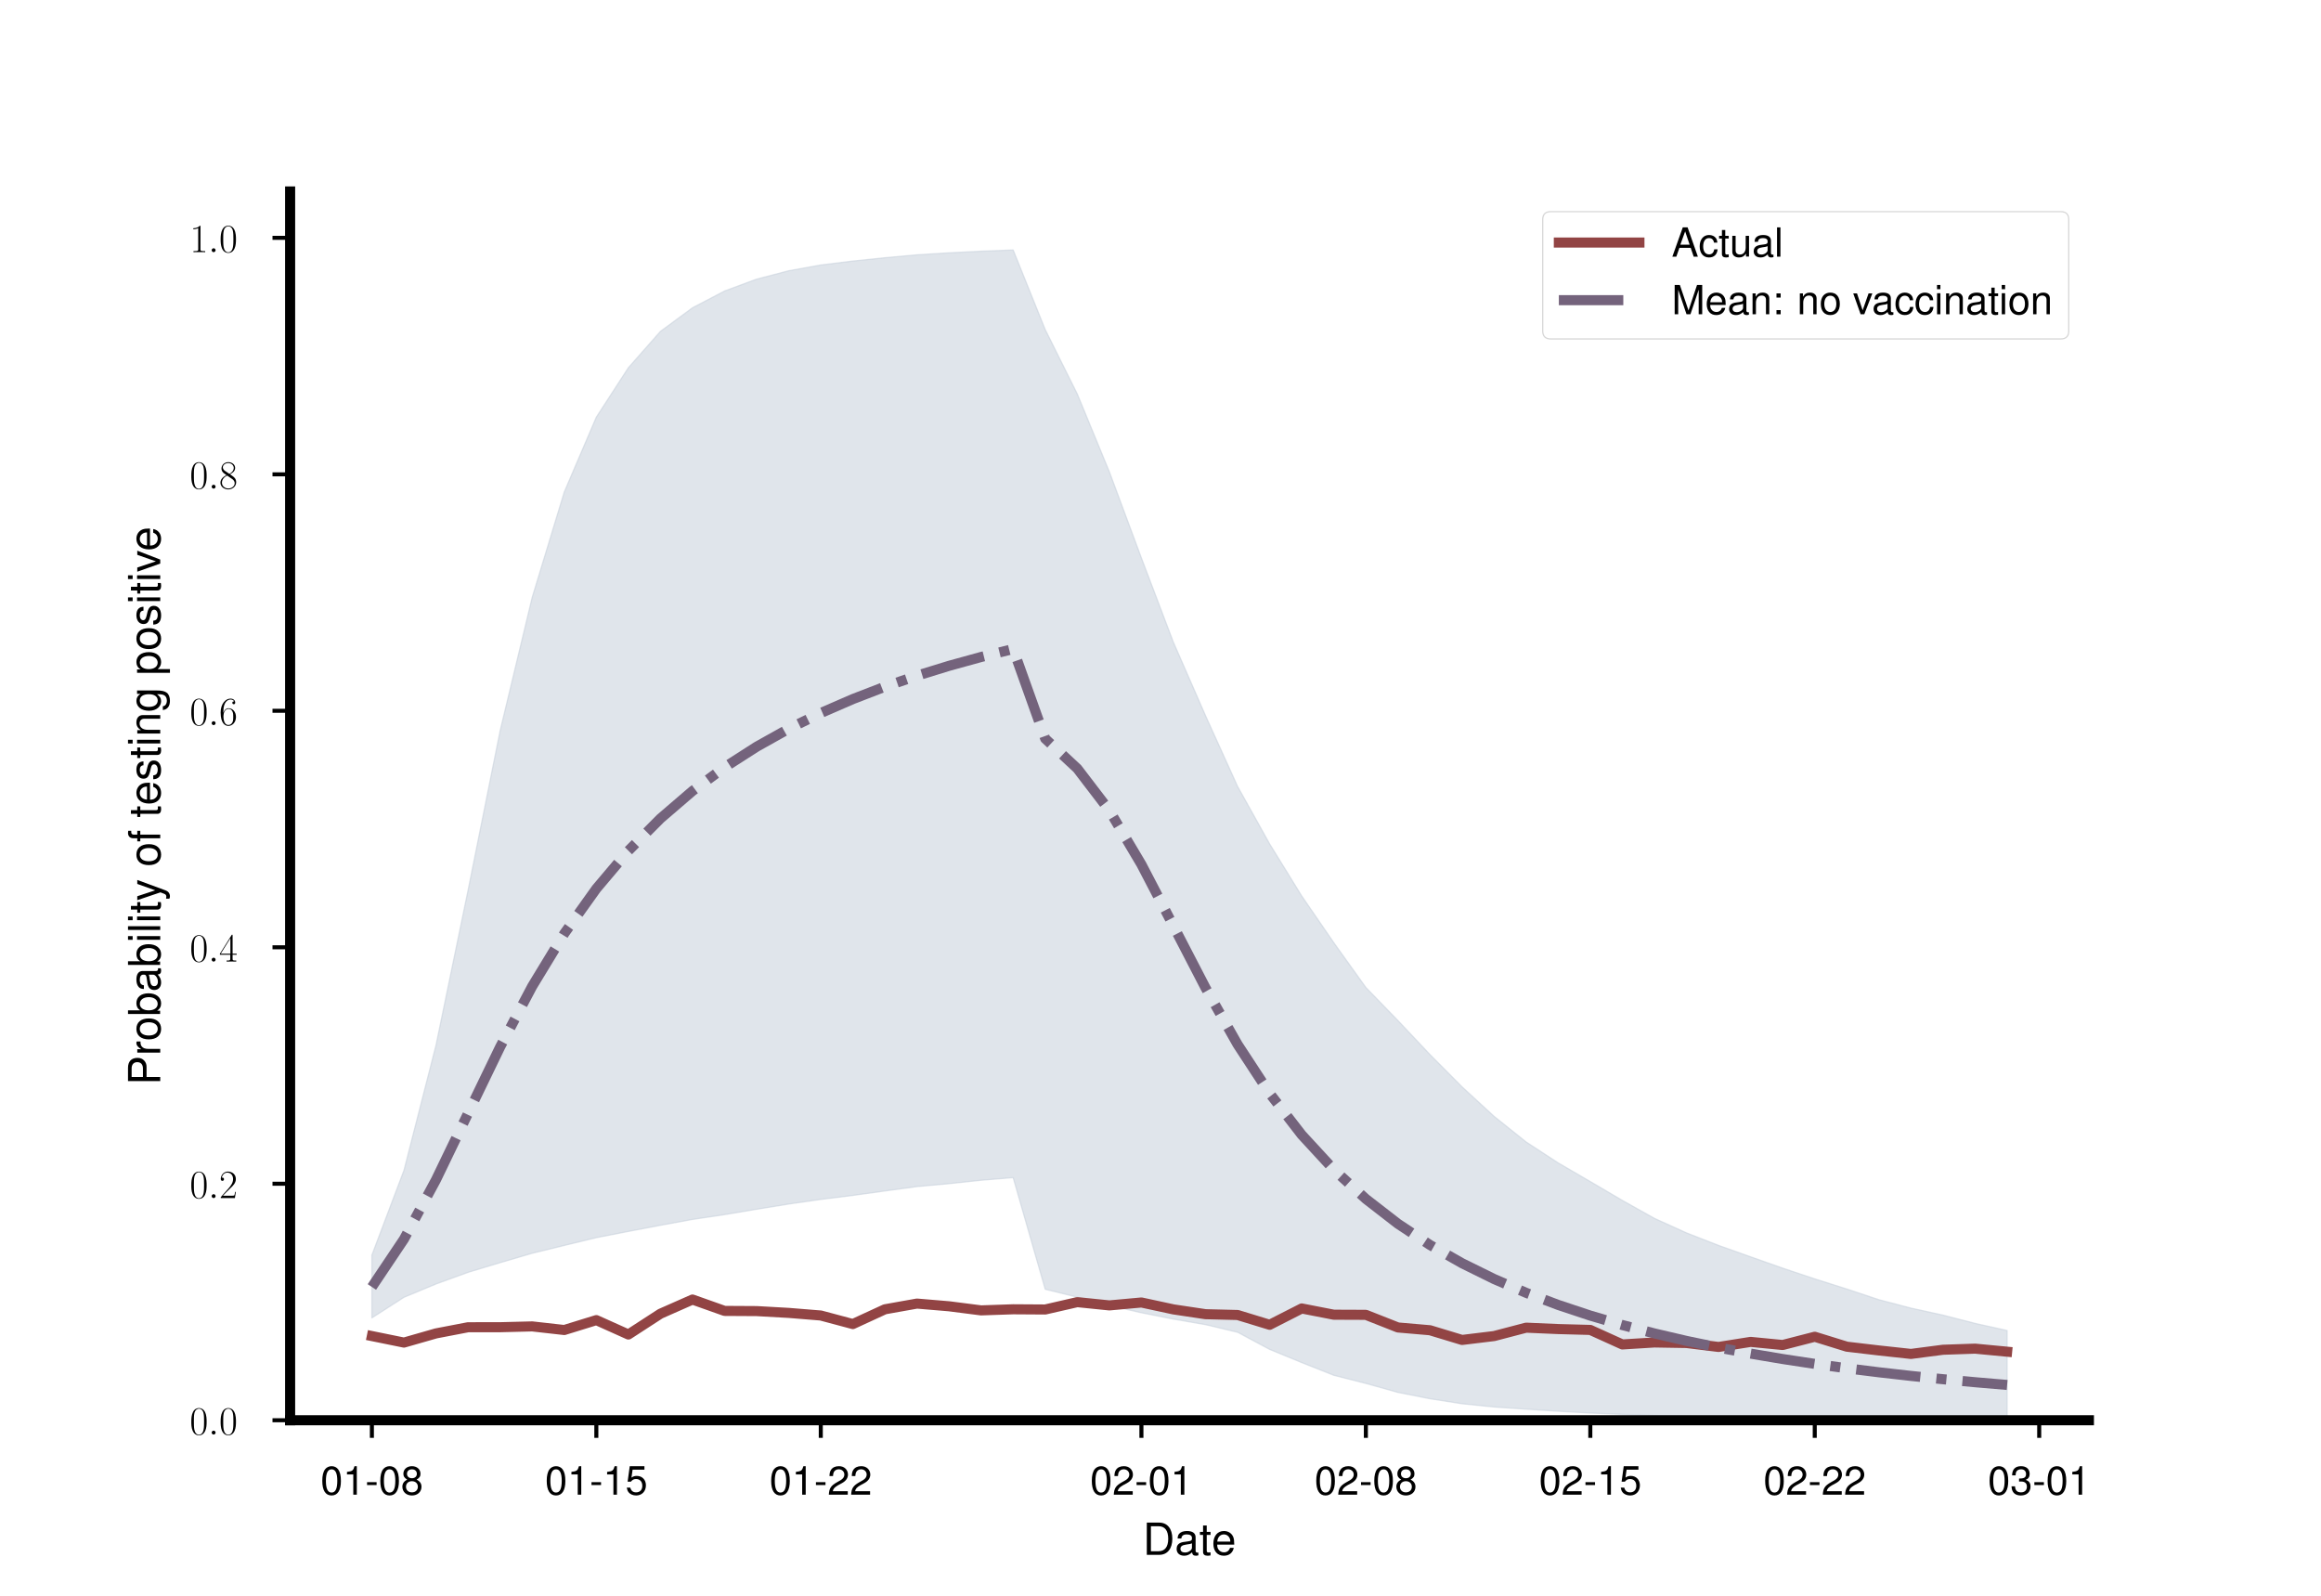 <?xml version="1.0" encoding="utf-8" standalone="no"?>
<!DOCTYPE svg PUBLIC "-//W3C//DTD SVG 1.1//EN"
  "http://www.w3.org/Graphics/SVG/1.1/DTD/svg11.dtd">
<!-- Created with matplotlib (https://matplotlib.org/) -->
<svg height="316.8pt" version="1.1" viewBox="0 0 460.8 316.8" width="460.8pt" xmlns="http://www.w3.org/2000/svg" xmlns:xlink="http://www.w3.org/1999/xlink">
 <defs>
  <style type="text/css">*{stroke-linecap:butt;stroke-linejoin:round;}</style>
 </defs>
 <g id="figure_1">
  <g id="patch_1">
   <path d="M 0 316.8 
L 460.8 316.8 
L 460.8 0 
L 0 0 
z
" style="fill:#ffffff;"/>
  </g>
  <g id="axes_1">
   <g id="patch_2">
    <path d="M 57.6 281.952 
L 414.72 281.952 
L 414.72 38.016 
L 57.6 38.016 
z
" style="fill:#ffffff;"/>
   </g>
   <g id="PolyCollection_1">
    <defs>
     <path d="M 73.833 -67.631 
L 73.833 -55.162 
L 80.199 -59.252 
L 86.564 -61.895 
L 92.93 -64.209 
L 99.296 -66.127 
L 105.662 -67.992 
L 112.027 -69.548 
L 118.393 -71.094 
L 124.759 -72.332 
L 131.125 -73.548 
L 137.49 -74.715 
L 143.856 -75.664 
L 150.222 -76.733 
L 156.588 -77.768 
L 162.954 -78.681 
L 169.319 -79.479 
L 175.685 -80.363 
L 182.051 -81.232 
L 188.417 -81.812 
L 194.782 -82.488 
L 201.148 -83.016 
L 207.514 -60.844 
L 213.88 -59.28 
L 220.246 -57.61 
L 226.611 -56.185 
L 232.977 -54.919 
L 239.343 -53.826 
L 245.709 -52.309 
L 252.074 -48.91 
L 258.44 -46.294 
L 264.806 -43.768 
L 271.172 -42.154 
L 277.538 -40.374 
L 283.903 -39.113 
L 290.269 -38.123 
L 296.635 -37.476 
L 303.001 -37.04 
L 309.366 -36.629 
L 315.732 -36.278 
L 322.098 -36.008 
L 328.464 -35.798 
L 334.83 -35.64 
L 341.195 -35.507 
L 347.561 -35.402 
L 353.927 -35.311 
L 360.293 -35.24 
L 366.658 -35.176 
L 373.024 -35.126 
L 379.39 -35.083 
L 385.756 -35.049 
L 392.121 -35.017 
L 398.487 -34.993 
L 398.487 -52.656 
L 398.487 -52.656 
L 392.121 -54.074 
L 385.756 -55.715 
L 379.39 -57.107 
L 373.024 -58.775 
L 366.658 -60.895 
L 360.293 -62.913 
L 353.927 -65.043 
L 347.561 -67.289 
L 341.195 -69.553 
L 334.83 -72.039 
L 328.464 -74.924 
L 322.098 -78.487 
L 315.732 -82.229 
L 309.366 -85.93 
L 303.001 -90.08 
L 296.635 -95.173 
L 290.269 -101.03 
L 283.903 -107.442 
L 277.538 -114.195 
L 271.172 -120.758 
L 264.806 -129.651 
L 258.44 -138.924 
L 252.074 -149.252 
L 245.709 -160.669 
L 239.343 -174.711 
L 232.977 -189.256 
L 226.611 -206.021 
L 220.246 -223.138 
L 213.88 -238.58 
L 207.514 -251.369 
L 201.148 -267.175 
L 194.782 -266.93 
L 188.417 -266.608 
L 182.051 -266.209 
L 175.685 -265.633 
L 169.319 -264.978 
L 162.954 -264.194 
L 156.588 -263.049 
L 150.222 -261.392 
L 143.856 -259.033 
L 137.49 -255.704 
L 131.125 -251.018 
L 124.759 -243.803 
L 118.393 -233.988 
L 112.027 -219.12 
L 105.662 -198.208 
L 99.296 -171.734 
L 92.93 -140.061 
L 86.564 -109.305 
L 80.199 -84.45 
L 73.833 -67.631 
z
" id="m7b10699074" style="stroke:#c2cdd8;stroke-opacity:0.5;stroke-width:0.24;"/>
    </defs>
    <g clip-path="url(#p005b85989f)">
     <use style="fill:#c2cdd8;fill-opacity:0.5;stroke:#c2cdd8;stroke-opacity:0.5;stroke-width:0.24;" x="0" xlink:href="#m7b10699074" y="316.8"/>
    </g>
   </g>
   <g id="matplotlib.axis_1">
    <g id="xtick_1">
     <g id="line2d_1">
      <defs>
       <path d="M 0 0 
L 0 3.5 
" id="mb6cdedc376" style="stroke:#000000;stroke-width:0.8;"/>
      </defs>
      <g>
       <use style="stroke:#000000;stroke-width:0.8;" x="73.833" xlink:href="#mb6cdedc376" y="281.952"/>
      </g>
     </g>
     <g id="text_1">
      <!-- 01-08 -->
      <g transform="translate(63.643 296.731)scale(0.08 -0.08)">
       <defs>
        <path d="M 27.5 71 
C 20.906 71 14.906 68.094 11.203 63.188 
C 6.594 57.016 4.297 47.547 4.297 34.484 
C 4.297 10.672 12.297 -2 27.5 -2 
C 42.5 -2 50.703 10.672 50.703 33.891 
C 50.703 47.641 48.5 56.812 43.797 63.188 
C 40.094 68.188 34.203 71 27.5 71 
z
M 27.5 63.188 
C 37 63.188 41.703 53.625 41.703 34.688 
C 41.703 14.656 37.094 5.297 27.297 5.297 
C 18 5.297 13.297 15.062 13.297 34.391 
C 13.297 53.719 18 63.188 27.5 63.188 
z
" id="Nimbus_Sans_L_Regular-48"/>
        <path d="M 25.906 50.5 
L 25.906 0 
L 34.703 0 
L 34.703 70.891 
L 28.906 70.891 
C 25.797 60 23.797 58.5 10.203 56.797 
L 10.203 50.5 
z
" id="Nimbus_Sans_L_Regular-49"/>
        <path d="M 28.406 31.188 
L 4.594 31.188 
L 4.594 24 
L 28.406 24 
z
" id="Nimbus_Sans_L_Regular-45"/>
        <path d="M 39.094 37.484 
C 46.406 41.891 48.797 45.469 48.797 52.141 
C 48.797 63.188 40.094 71 27.5 71 
C 15 71 6.203 63.188 6.203 52.141 
C 6.203 45.578 8.594 41.984 15.797 37.484 
C 7.703 33.594 3.703 27.719 3.703 19.938 
C 3.703 6.984 13.5 -2 27.5 -2 
C 41.5 -2 51.297 6.984 51.297 19.844 
C 51.297 27.719 47.297 33.594 39.094 37.484 
z
M 27.5 63.188 
C 35 63.188 39.797 58.812 39.797 51.938 
C 39.797 45.375 34.906 41 27.5 41 
C 20.094 41 15.203 45.375 15.203 52.047 
C 15.203 58.812 20.094 63.188 27.5 63.188 
z
M 27.5 33.594 
C 36.297 33.594 42.297 28.016 42.297 19.75 
C 42.297 11.375 36.297 5.797 27.297 5.797 
C 18.703 5.797 12.703 11.469 12.703 19.75 
C 12.703 28.016 18.703 33.594 27.5 33.594 
z
" id="Nimbus_Sans_L_Regular-56"/>
       </defs>
       <use transform="scale(0.996)" xlink:href="#Nimbus_Sans_L_Regular-48"/>
       <use transform="translate(55.392 0)scale(0.996)" xlink:href="#Nimbus_Sans_L_Regular-49"/>
       <use transform="translate(110.783 0)scale(0.996)" xlink:href="#Nimbus_Sans_L_Regular-45"/>
       <use transform="translate(143.959 0)scale(0.996)" xlink:href="#Nimbus_Sans_L_Regular-48"/>
       <use transform="translate(199.35 0)scale(0.996)" xlink:href="#Nimbus_Sans_L_Regular-56"/>
      </g>
     </g>
    </g>
    <g id="xtick_2">
     <g id="line2d_2">
      <g>
       <use style="stroke:#000000;stroke-width:0.8;" x="118.393" xlink:href="#mb6cdedc376" y="281.952"/>
      </g>
     </g>
     <g id="text_2">
      <!-- 01-15 -->
      <g transform="translate(108.203 296.731)scale(0.08 -0.08)">
       <defs>
        <path d="M 47.594 71 
L 11 71 
L 5.703 32.438 
L 13.797 32.438 
C 17.906 37.297 21.297 39 26.797 39 
C 36.297 39 42.297 32.531 42.297 22.094 
C 42.297 11.953 36.406 5.797 26.797 5.797 
C 19.094 5.797 14.406 9.672 12.297 17.625 
L 3.5 17.625 
C 4.703 11.859 5.703 9.078 7.797 6.484 
C 11.797 1.094 19 -2 27 -2 
C 41.297 -2 51.297 8.375 51.297 23.281 
C 51.297 37.203 42 46.797 28.406 46.797 
C 23.406 46.797 19.406 45.5 15.297 42.5 
L 18.094 62.297 
L 47.594 62.297 
z
" id="Nimbus_Sans_L_Regular-53"/>
       </defs>
       <use transform="scale(0.996)" xlink:href="#Nimbus_Sans_L_Regular-48"/>
       <use transform="translate(55.392 0)scale(0.996)" xlink:href="#Nimbus_Sans_L_Regular-49"/>
       <use transform="translate(110.783 0)scale(0.996)" xlink:href="#Nimbus_Sans_L_Regular-45"/>
       <use transform="translate(143.959 0)scale(0.996)" xlink:href="#Nimbus_Sans_L_Regular-49"/>
       <use transform="translate(199.35 0)scale(0.996)" xlink:href="#Nimbus_Sans_L_Regular-53"/>
      </g>
     </g>
    </g>
    <g id="xtick_3">
     <g id="line2d_3">
      <g>
       <use style="stroke:#000000;stroke-width:0.8;" x="162.954" xlink:href="#mb6cdedc376" y="281.952"/>
      </g>
     </g>
     <g id="text_3">
      <!-- 01-22 -->
      <g transform="translate(152.764 296.731)scale(0.08 -0.08)">
       <defs>
        <path d="M 50.594 8.688 
L 13.297 8.688 
C 14.203 14.5 17.406 18.203 26.094 23.328 
L 36.094 28.734 
C 46 34.141 51.094 41.453 51.094 50.172 
C 51.094 56.078 48.703 61.594 44.5 65.391 
C 40.297 69.188 35.094 71 28.406 71 
C 19.406 71 12.703 67.797 8.797 61.797 
C 6.297 57.984 5.203 53.578 5 46.359 
L 13.797 46.359 
C 14.094 51.172 14.703 54.078 15.906 56.375 
C 18.203 60.688 22.797 63.297 28.094 63.297 
C 36.094 63.297 42.094 57.578 42.094 49.969 
C 42.094 44.359 38.797 39.547 32.5 35.938 
L 23.297 30.734 
C 8.5 22.312 4.203 15.609 3.406 0 
L 50.594 0 
z
" id="Nimbus_Sans_L_Regular-50"/>
       </defs>
       <use transform="scale(0.996)" xlink:href="#Nimbus_Sans_L_Regular-48"/>
       <use transform="translate(55.392 0)scale(0.996)" xlink:href="#Nimbus_Sans_L_Regular-49"/>
       <use transform="translate(110.783 0)scale(0.996)" xlink:href="#Nimbus_Sans_L_Regular-45"/>
       <use transform="translate(143.959 0)scale(0.996)" xlink:href="#Nimbus_Sans_L_Regular-50"/>
       <use transform="translate(199.35 0)scale(0.996)" xlink:href="#Nimbus_Sans_L_Regular-50"/>
      </g>
     </g>
    </g>
    <g id="xtick_4">
     <g id="line2d_4">
      <g>
       <use style="stroke:#000000;stroke-width:0.8;" x="226.611" xlink:href="#mb6cdedc376" y="281.952"/>
      </g>
     </g>
     <g id="text_4">
      <!-- 02-01 -->
      <g transform="translate(216.422 296.731)scale(0.08 -0.08)">
       <use transform="scale(0.996)" xlink:href="#Nimbus_Sans_L_Regular-48"/>
       <use transform="translate(55.392 0)scale(0.996)" xlink:href="#Nimbus_Sans_L_Regular-50"/>
       <use transform="translate(110.783 0)scale(0.996)" xlink:href="#Nimbus_Sans_L_Regular-45"/>
       <use transform="translate(143.959 0)scale(0.996)" xlink:href="#Nimbus_Sans_L_Regular-48"/>
       <use transform="translate(199.35 0)scale(0.996)" xlink:href="#Nimbus_Sans_L_Regular-49"/>
      </g>
     </g>
    </g>
    <g id="xtick_5">
     <g id="line2d_5">
      <g>
       <use style="stroke:#000000;stroke-width:0.8;" x="271.172" xlink:href="#mb6cdedc376" y="281.952"/>
      </g>
     </g>
     <g id="text_5">
      <!-- 02-08 -->
      <g transform="translate(260.982 296.731)scale(0.08 -0.08)">
       <use transform="scale(0.996)" xlink:href="#Nimbus_Sans_L_Regular-48"/>
       <use transform="translate(55.392 0)scale(0.996)" xlink:href="#Nimbus_Sans_L_Regular-50"/>
       <use transform="translate(110.783 0)scale(0.996)" xlink:href="#Nimbus_Sans_L_Regular-45"/>
       <use transform="translate(143.959 0)scale(0.996)" xlink:href="#Nimbus_Sans_L_Regular-48"/>
       <use transform="translate(199.35 0)scale(0.996)" xlink:href="#Nimbus_Sans_L_Regular-56"/>
      </g>
     </g>
    </g>
    <g id="xtick_6">
     <g id="line2d_6">
      <g>
       <use style="stroke:#000000;stroke-width:0.8;" x="315.732" xlink:href="#mb6cdedc376" y="281.952"/>
      </g>
     </g>
     <g id="text_6">
      <!-- 02-15 -->
      <g transform="translate(305.543 296.731)scale(0.08 -0.08)">
       <use transform="scale(0.996)" xlink:href="#Nimbus_Sans_L_Regular-48"/>
       <use transform="translate(55.392 0)scale(0.996)" xlink:href="#Nimbus_Sans_L_Regular-50"/>
       <use transform="translate(110.783 0)scale(0.996)" xlink:href="#Nimbus_Sans_L_Regular-45"/>
       <use transform="translate(143.959 0)scale(0.996)" xlink:href="#Nimbus_Sans_L_Regular-49"/>
       <use transform="translate(199.35 0)scale(0.996)" xlink:href="#Nimbus_Sans_L_Regular-53"/>
      </g>
     </g>
    </g>
    <g id="xtick_7">
     <g id="line2d_7">
      <g>
       <use style="stroke:#000000;stroke-width:0.8;" x="360.293" xlink:href="#mb6cdedc376" y="281.952"/>
      </g>
     </g>
     <g id="text_7">
      <!-- 02-22 -->
      <g transform="translate(350.103 296.731)scale(0.08 -0.08)">
       <use transform="scale(0.996)" xlink:href="#Nimbus_Sans_L_Regular-48"/>
       <use transform="translate(55.392 0)scale(0.996)" xlink:href="#Nimbus_Sans_L_Regular-50"/>
       <use transform="translate(110.783 0)scale(0.996)" xlink:href="#Nimbus_Sans_L_Regular-45"/>
       <use transform="translate(143.959 0)scale(0.996)" xlink:href="#Nimbus_Sans_L_Regular-50"/>
       <use transform="translate(199.35 0)scale(0.996)" xlink:href="#Nimbus_Sans_L_Regular-50"/>
      </g>
     </g>
    </g>
    <g id="xtick_8">
     <g id="line2d_8">
      <g>
       <use style="stroke:#000000;stroke-width:0.8;" x="404.853" xlink:href="#mb6cdedc376" y="281.952"/>
      </g>
     </g>
     <g id="text_8">
      <!-- 03-01 -->
      <g transform="translate(394.663 296.731)scale(0.08 -0.08)">
       <defs>
        <path d="M 22.094 32.703 
L 23.203 32.703 
L 26.906 32.797 
C 36.594 32.797 41.594 28.422 41.594 19.938 
C 41.594 11.078 36.094 5.797 26.906 5.797 
C 17.297 5.797 12.594 10.578 12 20.844 
L 3.203 20.844 
C 3.594 15.156 4.594 11.469 6.297 8.281 
C 9.906 1.5 16.906 -2 26.594 -2 
C 41.203 -2 50.594 6.688 50.594 20.047 
C 50.594 29.016 47.094 34 38.594 36.891 
C 45.203 39.469 48.5 44.453 48.5 51.531 
C 48.5 63.688 40.406 71 26.906 71 
C 12.594 71 5 63.188 4.703 48.141 
L 13.5 48.141 
C 13.594 52.438 14 54.828 15.094 57.016 
C 17.094 60.906 21.5 63.297 27 63.297 
C 34.797 63.297 39.5 58.703 39.5 51.234 
C 39.5 46.25 37.703 43.266 33.797 41.672 
C 31.406 40.672 28.297 40.266 22.094 40.172 
z
" id="Nimbus_Sans_L_Regular-51"/>
       </defs>
       <use transform="scale(0.996)" xlink:href="#Nimbus_Sans_L_Regular-48"/>
       <use transform="translate(55.392 0)scale(0.996)" xlink:href="#Nimbus_Sans_L_Regular-51"/>
       <use transform="translate(110.783 0)scale(0.996)" xlink:href="#Nimbus_Sans_L_Regular-45"/>
       <use transform="translate(143.959 0)scale(0.996)" xlink:href="#Nimbus_Sans_L_Regular-48"/>
       <use transform="translate(199.35 0)scale(0.996)" xlink:href="#Nimbus_Sans_L_Regular-49"/>
      </g>
     </g>
    </g>
    <g id="text_9">
     <!-- Date -->
     <g transform="translate(226.902 308.675)scale(0.088 -0.088)">
      <defs>
       <path d="M 8.906 0 
L 37 0 
C 55.406 0 66.703 13.797 66.703 36.547 
C 66.703 59.188 55.5 73 37 73 
L 8.906 73 
z
M 18.203 8.188 
L 18.203 64.797 
L 35.406 64.797 
C 49.797 64.797 57.406 55.078 57.406 36.438 
C 57.406 18.016 49.797 8.188 35.406 8.188 
z
" id="Nimbus_Sans_L_Regular-68"/>
       <path d="M 53.5 5.188 
C 52.594 5 52.203 5 51.703 5 
C 48.797 5 47.203 6.484 47.203 9.078 
L 47.203 39.719 
C 47.203 48.984 40.406 54 27.5 54 
C 19.906 54 13.594 51.797 10.094 47.891 
C 7.703 45.203 6.703 42.219 6.5 37.031 
L 14.906 37.031 
C 15.594 43.406 19.406 46.297 27.203 46.297 
C 34.703 46.297 38.906 43.5 38.906 38.531 
L 38.906 36.344 
C 38.906 32.859 36.797 31.359 30.203 30.562 
C 18.406 29.078 16.594 28.672 13.406 27.391 
C 7.297 24.891 4.203 20.219 4.203 13.453 
C 4.203 4 10.797 -2 21.406 -2 
C 28 -2 33.297 0.297 39.203 5.688 
C 39.797 0.391 42.406 -2 47.797 -2 
C 49.5 -2 50.797 -1.812 53.5 -1.109 
z
M 38.906 16.734 
C 38.906 13.953 38.094 12.266 35.594 9.969 
C 32.203 6.891 28.094 5.297 23.203 5.297 
C 16.703 5.297 12.906 8.375 12.906 13.656 
C 12.906 19.125 16.594 21.906 25.5 23.203 
C 34.297 24.406 36.094 24.797 38.906 26.094 
z
" id="Nimbus_Sans_L_Regular-97"/>
       <path d="M 25.406 52 
L 16.797 52 
L 16.797 66.391 
L 8.5 66.391 
L 8.5 52 
L 1.406 52 
L 1.406 45.188 
L 8.5 45.188 
L 8.5 6.281 
C 8.5 1 12.094 -2 18.594 -2 
C 20.594 -2 22.594 -1.812 25.406 -1.312 
L 25.406 5.688 
C 24.297 5.391 23 5.297 21.406 5.297 
C 17.797 5.297 16.797 6.281 16.797 9.906 
L 16.797 45.188 
L 25.406 45.188 
z
" id="Nimbus_Sans_L_Regular-116"/>
       <path d="M 51.297 23.188 
C 51.297 31.219 50.703 36.109 49.203 40.078 
C 45.797 48.797 37.797 54 28 54 
C 13.406 54 4 42.719 4 25.297 
C 4 8.516 13.094 -2 27.797 -2 
C 39.797 -2 48.094 4.797 50.203 15.906 
L 41.797 15.906 
C 39.5 9.188 34.797 5.688 28.094 5.688 
C 22.797 5.688 18.297 8.031 15.5 12.297 
C 13.5 15.219 12.797 18.141 12.703 23.188 
z
M 12.906 30 
C 13.594 39.875 19.5 46.297 27.906 46.297 
C 36.094 46.297 42.406 39.359 42.406 30.609 
C 42.406 30.406 42.406 30.203 42.297 30 
z
" id="Nimbus_Sans_L_Regular-101"/>
      </defs>
      <use transform="scale(0.996)" xlink:href="#Nimbus_Sans_L_Regular-68"/>
      <use transform="translate(71.93 0)scale(0.996)" xlink:href="#Nimbus_Sans_L_Regular-97"/>
      <use transform="translate(127.322 0)scale(0.996)" xlink:href="#Nimbus_Sans_L_Regular-116"/>
      <use transform="translate(155.017 0)scale(0.996)" xlink:href="#Nimbus_Sans_L_Regular-101"/>
     </g>
    </g>
   </g>
   <g id="matplotlib.axis_2">
    <g id="ytick_1">
     <g id="line2d_9">
      <defs>
       <path d="M 0 0 
L -3.5 0 
" id="m7313fd21fc" style="stroke:#000000;stroke-width:0.8;"/>
      </defs>
      <g>
       <use style="stroke:#000000;stroke-width:0.8;" x="57.6" xlink:href="#m7313fd21fc" y="281.952"/>
      </g>
     </g>
     <g id="text_10">
      <!-- $\mathdefault{0.0}$ -->
      <g transform="translate(37.679 284.791)scale(0.08 -0.08)">
       <defs>
        <path d="M 42 31.844 
C 42 37.969 41.906 48.422 37.703 56.453 
C 34 63.484 28.094 66 22.906 66 
C 18.094 66 12 63.781 8.203 56.562 
C 4.203 49.016 3.797 39.672 3.797 31.844 
C 3.797 26.109 3.906 17.375 7 9.734 
C 11.297 -0.609 19 -2 22.906 -2 
C 27.5 -2 34.5 -0.109 38.594 9.438 
C 41.594 16.375 42 24.5 42 31.844 
z
M 22.906 -0.406 
C 16.5 -0.406 12.703 5.125 11.297 12.75 
C 10.203 18.688 10.203 27.328 10.203 32.953 
C 10.203 40.688 10.203 47.109 11.5 53.234 
C 13.406 61.781 19 64.391 22.906 64.391 
C 27 64.391 32.297 61.672 34.203 53.438 
C 35.5 47.719 35.594 40.984 35.594 32.953 
C 35.594 26.422 35.594 18.375 34.406 12.453 
C 32.297 1.5 26.406 -0.406 22.906 -0.406 
z
" id="CMR17-48"/>
        <path d="M 18.406 4.797 
C 18.406 7.688 16 9.688 13.594 9.688 
C 10.703 9.688 8.703 7.297 8.703 4.891 
C 8.703 2 11.094 0 13.5 0 
C 16.406 0 18.406 2.391 18.406 4.797 
z
" id="CMMI12-58"/>
       </defs>
       <use transform="scale(0.996)" xlink:href="#CMR17-48"/>
       <use transform="translate(45.69 0)scale(0.996)" xlink:href="#CMMI12-58"/>
       <use transform="translate(72.788 0)scale(0.996)" xlink:href="#CMR17-48"/>
      </g>
     </g>
    </g>
    <g id="ytick_2">
     <g id="line2d_10">
      <g>
       <use style="stroke:#000000;stroke-width:0.8;" x="57.6" xlink:href="#m7313fd21fc" y="235.005"/>
      </g>
     </g>
     <g id="text_11">
      <!-- $\mathdefault{0.2}$ -->
      <g transform="translate(37.679 237.845)scale(0.08 -0.08)">
       <defs>
        <path d="M 41.703 15.469 
L 39.906 15.469 
C 38.906 8.391 38.094 7.188 37.703 6.594 
C 37.203 5.797 30 5.797 28.594 5.797 
L 9.406 5.797 
C 13 9.688 20 16.766 28.5 24.938 
C 34.594 30.719 41.703 37.5 41.703 47.391 
C 41.703 59.188 32.297 66 21.797 66 
C 10.797 66 4.094 56.297 4.094 47.297 
C 4.094 43.391 7 42.891 8.203 42.891 
C 9.203 42.891 12.203 43.484 12.203 46.984 
C 12.203 50.094 9.594 51 8.203 51 
C 7.594 51 7 50.891 6.594 50.688 
C 8.5 59.188 14.297 63.391 20.406 63.391 
C 29.094 63.391 34.797 56.5 34.797 47.391 
C 34.797 38.703 29.703 31.219 24 24.734 
L 4.094 2.297 
L 4.094 0 
L 39.297 0 
z
" id="CMR17-50"/>
       </defs>
       <use transform="scale(0.996)" xlink:href="#CMR17-48"/>
       <use transform="translate(45.69 0)scale(0.996)" xlink:href="#CMMI12-58"/>
       <use transform="translate(72.788 0)scale(0.996)" xlink:href="#CMR17-50"/>
      </g>
     </g>
    </g>
    <g id="ytick_3">
     <g id="line2d_11">
      <g>
       <use style="stroke:#000000;stroke-width:0.8;" x="57.6" xlink:href="#m7313fd21fc" y="188.059"/>
      </g>
     </g>
     <g id="text_12">
      <!-- $\mathdefault{0.4}$ -->
      <g transform="translate(37.679 190.898)scale(0.08 -0.08)">
       <defs>
        <path d="M 33.594 64.797 
C 33.594 66.891 33.5 67 31.703 67 
L 2 19.594 
L 2 17 
L 27.797 17 
L 27.797 7.188 
C 27.797 3.594 27.594 2.594 20.594 2.594 
L 18.703 2.594 
L 18.703 0 
C 21.906 0.188 27.297 0.188 30.703 0.188 
C 34.094 0.188 39.5 0.188 42.703 0 
L 42.703 2.594 
L 40.797 2.594 
C 33.797 2.594 33.594 3.594 33.594 7.188 
L 33.594 17 
L 43.797 17 
L 43.797 19.594 
L 33.594 19.594 
z
M 28.094 58.172 
L 28.094 19.594 
L 4 19.594 
z
" id="CMR17-52"/>
       </defs>
       <use transform="scale(0.996)" xlink:href="#CMR17-48"/>
       <use transform="translate(45.69 0)scale(0.996)" xlink:href="#CMMI12-58"/>
       <use transform="translate(72.788 0)scale(0.996)" xlink:href="#CMR17-52"/>
      </g>
     </g>
    </g>
    <g id="ytick_4">
     <g id="line2d_12">
      <g>
       <use style="stroke:#000000;stroke-width:0.8;" x="57.6" xlink:href="#m7313fd21fc" y="141.112"/>
      </g>
     </g>
     <g id="text_13">
      <!-- $\mathdefault{0.6}$ -->
      <g transform="translate(37.679 143.951)scale(0.08 -0.08)">
       <defs>
        <path d="M 10.594 34.344 
C 10.594 58 21.797 63.688 28.297 63.688 
C 30.406 63.688 35.5 63.266 37.5 59.094 
C 35.906 59.094 32.906 59.094 32.906 55.594 
C 32.906 52.891 35.094 52 36.5 52 
C 37.406 52 40.094 52.391 40.094 55.797 
C 40.094 62.297 35.094 66 28.203 66 
C 16.297 66 3.797 53.297 3.797 31.422 
C 3.797 4.016 15.094 -2 23.094 -2 
C 32.797 -2 42 6.734 42 20.234 
C 42 32.828 33.906 42 23.703 42 
C 17.594 42 13.094 37.969 10.594 30.922 
z
M 23.094 0.391 
C 10.797 0.391 10.797 18.938 10.797 22.656 
C 10.797 29.906 14.203 40.391 23.5 40.391 
C 25.203 40.391 30.094 40.391 33.406 33.438 
C 35.203 29.516 35.203 25.375 35.203 20.344 
C 35.203 14.906 35.203 10.875 33.094 6.844 
C 30.906 2.703 27.703 0.391 23.094 0.391 
z
" id="CMR17-54"/>
       </defs>
       <use transform="scale(0.996)" xlink:href="#CMR17-48"/>
       <use transform="translate(45.69 0)scale(0.996)" xlink:href="#CMMI12-58"/>
       <use transform="translate(72.788 0)scale(0.996)" xlink:href="#CMR17-54"/>
      </g>
     </g>
    </g>
    <g id="ytick_5">
     <g id="line2d_13">
      <g>
       <use style="stroke:#000000;stroke-width:0.8;" x="57.6" xlink:href="#m7313fd21fc" y="94.165"/>
      </g>
     </g>
     <g id="text_14">
      <!-- $\mathdefault{0.8}$ -->
      <g transform="translate(37.679 97.005)scale(0.08 -0.08)">
       <defs>
        <path d="M 27.203 35.766 
C 33.5 38.969 39.906 43.797 39.906 51.531 
C 39.906 60.688 31.094 66 23 66 
C 13.906 66 5.906 59.375 5.906 50.234 
C 5.906 47.719 6.5 43.391 10.406 39.578 
C 11.406 38.578 15.594 35.562 18.297 33.656 
C 13.797 31.344 3.297 25.812 3.297 14.766 
C 3.297 4.406 13.094 -2 22.797 -2 
C 33.5 -2 42.5 5.719 42.5 15.969 
C 42.5 25.109 36.406 29.328 32.406 32.047 
z
M 14.094 44.609 
C 13.297 45.109 9.297 48.219 9.297 52.938 
C 9.297 59.078 15.594 63.688 22.797 63.688 
C 30.703 63.688 36.5 58.062 36.5 51.531 
C 36.5 42.188 26.094 36.859 25.594 36.859 
C 25.5 36.859 25.406 36.859 24.594 37.469 
z
M 32.5 24 
C 34 22.906 38.797 19.578 38.797 13.453 
C 38.797 6.016 31.406 0.391 23 0.391 
C 13.906 0.391 7 6.922 7 14.859 
C 7 22.797 13.094 29.438 20 32.547 
z
" id="CMR17-56"/>
       </defs>
       <use transform="scale(0.996)" xlink:href="#CMR17-48"/>
       <use transform="translate(45.69 0)scale(0.996)" xlink:href="#CMMI12-58"/>
       <use transform="translate(72.788 0)scale(0.996)" xlink:href="#CMR17-56"/>
      </g>
     </g>
    </g>
    <g id="ytick_6">
     <g id="line2d_14">
      <g>
       <use style="stroke:#000000;stroke-width:0.8;" x="57.6" xlink:href="#m7313fd21fc" y="47.218"/>
      </g>
     </g>
     <g id="text_15">
      <!-- $\mathdefault{1.0}$ -->
      <g transform="translate(37.679 50.058)scale(0.08 -0.08)">
       <defs>
        <path d="M 26.594 63.797 
C 26.594 65.891 26.5 66 25.094 66 
C 21.203 61.359 15.297 59.891 9.703 59.688 
C 9.406 59.688 8.906 59.688 8.797 59.5 
C 8.703 59.297 8.703 59.094 8.703 57 
C 11.797 57 17 57.594 21 59.984 
L 21 7.297 
C 21 3.797 20.797 2.594 12.203 2.594 
L 9.203 2.594 
L 9.203 0 
C 14 0.094 19 0.188 23.797 0.188 
C 28.594 0.188 33.594 0.094 38.406 0 
L 38.406 2.594 
L 35.406 2.594 
C 26.797 2.594 26.594 3.688 26.594 7.297 
z
" id="CMR17-49"/>
       </defs>
       <use transform="scale(0.996)" xlink:href="#CMR17-49"/>
       <use transform="translate(45.69 0)scale(0.996)" xlink:href="#CMMI12-58"/>
       <use transform="translate(72.788 0)scale(0.996)" xlink:href="#CMR17-48"/>
      </g>
     </g>
    </g>
    <g id="text_16">
     <!-- Probability of testing positive -->
     <g transform="translate(31.812 215.422)rotate(-90)scale(0.088 -0.088)">
      <defs>
       <path d="M 18.406 31 
L 41.297 31 
C 47 31 51.5 32.688 55.406 36.188 
C 59.797 40.188 61.703 44.891 61.703 51.594 
C 61.703 65.297 53.594 73 39.203 73 
L 9.094 73 
L 9.094 0 
L 18.406 0 
z
M 18.406 39.188 
L 18.406 64.797 
L 37.797 64.797 
C 46.703 64.797 52 59.984 52 51.984 
C 52 44 46.703 39.188 37.797 39.188 
z
" id="Nimbus_Sans_L_Regular-80"/>
       <path d="M 6.906 52 
L 6.906 0 
L 15.297 0 
L 15.297 26.984 
C 15.297 34.422 17.203 39.281 21.203 42.156 
C 23.797 44.047 26.297 44.641 32.094 44.734 
L 32.094 53.188 
C 30.703 53.891 30 54 28.906 54 
C 23.5 54 19.406 50.797 14.594 42.969 
L 14.594 52 
z
" id="Nimbus_Sans_L_Regular-114"/>
       <path d="M 27.203 54 
C 12.5 54 3.594 43.5 3.594 25.984 
C 3.594 8.484 12.406 -2 27.297 -2 
C 42 -2 51 8.484 51 25.594 
C 51 43.609 42.297 54 27.203 54 
z
M 27.297 46.297 
C 36.703 46.297 42.297 38.625 42.297 25.688 
C 42.297 13.453 36.5 5.688 27.297 5.688 
C 18 5.688 12.297 13.359 12.297 25.984 
C 12.297 38.531 18 46.297 27.297 46.297 
z
" id="Nimbus_Sans_L_Regular-111"/>
       <path d="M 5.406 73 
L 5.406 0.297 
L 12.906 0.297 
L 12.906 6.984 
C 16.906 0.891 22.203 -2 29.5 -2 
C 43.297 -2 52.297 9.281 52.297 26.594 
C 52.297 43.5 43.703 54 29.906 54 
C 22.703 54 17.594 51.297 13.703 45.391 
L 13.703 73 
z
M 28.297 46.188 
C 37.594 46.188 43.594 38.125 43.594 25.688 
C 43.594 13.859 37.406 5.797 28.297 5.797 
C 19.5 5.797 13.703 13.75 13.703 25.984 
C 13.703 38.234 19.5 46.188 28.297 46.188 
z
" id="Nimbus_Sans_L_Regular-98"/>
       <path d="M 15 52.469 
L 6.703 52.469 
L 6.703 0 
L 15 0 
z
M 15 73 
L 6.594 73 
L 6.594 62.484 
L 15 62.484 
z
" id="Nimbus_Sans_L_Regular-105"/>
       <path d="M 15.203 73 
L 6.797 73 
L 6.797 0 
L 15.203 0 
z
" id="Nimbus_Sans_L_Regular-108"/>
       <path d="M 38.797 52 
L 24.297 11.312 
L 10.906 52 
L 2 52 
L 19.703 -0.453 
L 16.5 -8.719 
C 15.203 -12.406 13.297 -13.812 9.797 -13.812 
C 8.594 -13.812 7.203 -13.609 5.406 -13.203 
L 5.406 -20.703 
C 7.094 -21.609 8.797 -22 11 -22 
C 13.703 -22 16.594 -21.109 18.797 -19.5 
C 21.406 -17.609 22.906 -15.406 24.5 -11.219 
L 47.797 52 
z
" id="Nimbus_Sans_L_Regular-121"/>
       <path d="M 25.797 52 
L 17.094 52 
L 17.094 60.312 
C 17.094 63.859 19.094 65.688 22.906 65.688 
C 23.594 65.688 23.906 65.688 25.797 65.594 
L 25.797 72.484 
C 23.906 72.891 22.797 73 21.094 73 
C 13.406 73 8.797 68.594 8.797 61.016 
L 8.797 52 
L 1.797 52 
L 1.797 45.188 
L 8.797 45.188 
L 8.797 0 
L 17.094 0 
L 17.094 45.188 
L 25.797 45.188 
z
" id="Nimbus_Sans_L_Regular-102"/>
       <path d="M 43.797 37.938 
C 43.703 48.188 36.906 54 24.797 54 
C 12.594 54 4.703 47.688 4.703 38.031 
C 4.703 29.875 8.906 25.984 21.297 23 
L 29.094 21.109 
C 34.906 19.719 37.203 17.641 37.203 13.859 
C 37.203 8.969 32.297 5.688 25 5.688 
C 20.5 5.688 16.703 6.984 14.594 9.172 
C 13.297 10.672 12.703 12.156 12.203 15.844 
L 3.406 15.844 
C 3.797 3.797 10.594 -2 24.297 -2 
C 37.5 -2 45.906 4.5 45.906 14.547 
C 45.906 22.312 41.5 26.594 31.094 29.078 
L 23.094 30.969 
C 16.297 32.562 13.406 34.75 13.406 38.422 
C 13.406 43.203 17.703 46.297 24.5 46.297 
C 31.203 46.297 34.797 43.406 35 37.938 
z
" id="Nimbus_Sans_L_Regular-115"/>
       <path d="M 7 52 
L 7 0 
L 15.406 0 
L 15.406 28.672 
C 15.406 39.672 21 46.688 29.594 46.688 
C 36.203 46.688 40.406 42.688 40.406 36.375 
L 40.406 0 
L 48.703 0 
L 48.703 39.672 
C 48.703 48.391 42.203 54 32.094 54 
C 24.297 54 19.297 50.984 14.703 43.688 
L 14.703 52 
z
" id="Nimbus_Sans_L_Regular-110"/>
       <path d="M 41.203 52.484 
L 41.203 44.891 
C 37 51.094 31.906 54 25.203 54 
C 11.906 54 2.906 42.406 2.906 25.5 
C 2.906 16.938 5.203 9.969 9.5 5 
C 13.406 0.594 19 -2 24.5 -2 
C 31.094 -2 35.703 0.797 40.406 7.391 
L 40.406 4.688 
C 40.406 -2.422 39.5 -6.891 37.406 -9.906 
C 35.203 -13.141 30.906 -15 25.797 -15 
C 22 -15 18.594 -13.969 16.297 -12.094 
C 14.406 -10.531 13.594 -9.078 13.094 -5.859 
L 4.594 -5.859 
C 5.5 -16.109 13.203 -22 25.5 -22 
C 33.297 -22 40 -19.5 43.406 -15.312 
C 47.406 -10.328 48.906 -3.469 48.906 8.875 
L 48.906 52.484 
z
M 26.094 46.297 
C 35.094 46.297 40.406 38.734 40.406 25.688 
C 40.406 13.25 35 5.688 26.203 5.688 
C 17.094 5.688 11.594 13.359 11.594 25.984 
C 11.594 38.531 17.203 46.297 26.094 46.297 
z
" id="Nimbus_Sans_L_Regular-103"/>
       <path d="M 5.406 -22 
L 13.797 -22 
L 13.797 5.797 
C 18.203 0.391 23.094 -2 29.906 -2 
C 43.406 -2 52.297 8.875 52.297 25.5 
C 52.297 43 43.703 54 29.797 54 
C 22.703 54 17 50.797 13.094 44.594 
L 13.094 52.484 
L 5.406 52.484 
z
M 28.406 46.188 
C 37.594 46.188 43.594 38.125 43.594 25.688 
C 43.594 13.859 37.5 5.797 28.406 5.797 
C 19.594 5.797 13.797 13.75 13.797 25.984 
C 13.797 38.234 19.594 46.188 28.406 46.188 
z
" id="Nimbus_Sans_L_Regular-112"/>
       <path d="M 28.5 0 
L 48.594 52 
L 39.203 52 
L 24.406 9.828 
L 10.406 52 
L 1 52 
L 19.406 0 
z
" id="Nimbus_Sans_L_Regular-118"/>
      </defs>
      <use transform="scale(0.996)" xlink:href="#Nimbus_Sans_L_Regular-80"/>
      <use transform="translate(66.45 0)scale(0.996)" xlink:href="#Nimbus_Sans_L_Regular-114"/>
      <use transform="translate(99.625 0)scale(0.996)" xlink:href="#Nimbus_Sans_L_Regular-111"/>
      <use transform="translate(155.017 0)scale(0.996)" xlink:href="#Nimbus_Sans_L_Regular-98"/>
      <use transform="translate(210.409 0)scale(0.996)" xlink:href="#Nimbus_Sans_L_Regular-97"/>
      <use transform="translate(265.8 0)scale(0.996)" xlink:href="#Nimbus_Sans_L_Regular-98"/>
      <use transform="translate(321.192 0)scale(0.996)" xlink:href="#Nimbus_Sans_L_Regular-105"/>
      <use transform="translate(343.309 0)scale(0.996)" xlink:href="#Nimbus_Sans_L_Regular-108"/>
      <use transform="translate(365.426 0)scale(0.996)" xlink:href="#Nimbus_Sans_L_Regular-105"/>
      <use transform="translate(387.542 0)scale(0.996)" xlink:href="#Nimbus_Sans_L_Regular-116"/>
      <use transform="translate(415.237 0)scale(0.996)" xlink:href="#Nimbus_Sans_L_Regular-121"/>
      <use transform="translate(492.746 0)scale(0.996)" xlink:href="#Nimbus_Sans_L_Regular-111"/>
      <use transform="translate(548.138 0)scale(0.996)" xlink:href="#Nimbus_Sans_L_Regular-102"/>
      <use transform="translate(603.528 0)scale(0.996)" xlink:href="#Nimbus_Sans_L_Regular-116"/>
      <use transform="translate(631.223 0)scale(0.996)" xlink:href="#Nimbus_Sans_L_Regular-101"/>
      <use transform="translate(686.615 0)scale(0.996)" xlink:href="#Nimbus_Sans_L_Regular-115"/>
      <use transform="translate(736.428 0)scale(0.996)" xlink:href="#Nimbus_Sans_L_Regular-116"/>
      <use transform="translate(764.123 0)scale(0.996)" xlink:href="#Nimbus_Sans_L_Regular-105"/>
      <use transform="translate(786.24 0)scale(0.996)" xlink:href="#Nimbus_Sans_L_Regular-110"/>
      <use transform="translate(841.632 0)scale(0.996)" xlink:href="#Nimbus_Sans_L_Regular-103"/>
      <use transform="translate(924.718 0)scale(0.996)" xlink:href="#Nimbus_Sans_L_Regular-112"/>
      <use transform="translate(980.11 0)scale(0.996)" xlink:href="#Nimbus_Sans_L_Regular-111"/>
      <use transform="translate(1035.502 0)scale(0.996)" xlink:href="#Nimbus_Sans_L_Regular-115"/>
      <use transform="translate(1085.315 0)scale(0.996)" xlink:href="#Nimbus_Sans_L_Regular-105"/>
      <use transform="translate(1107.432 0)scale(0.996)" xlink:href="#Nimbus_Sans_L_Regular-116"/>
      <use transform="translate(1135.127 0)scale(0.996)" xlink:href="#Nimbus_Sans_L_Regular-105"/>
      <use transform="translate(1157.244 0)scale(0.996)" xlink:href="#Nimbus_Sans_L_Regular-118"/>
      <use transform="translate(1204.566 0)scale(0.996)" xlink:href="#Nimbus_Sans_L_Regular-101"/>
     </g>
    </g>
   </g>
   <g id="line2d_15">
    <path clip-path="url(#p005b85989f)" d="M 73.833 265.241 
L 80.199 266.537 
L 86.564 264.714 
L 92.93 263.492 
L 99.296 263.485 
L 105.662 263.325 
L 112.027 264.041 
L 118.393 262.075 
L 124.759 264.933 
L 131.125 260.802 
L 137.49 257.992 
L 143.856 260.248 
L 150.222 260.285 
L 156.588 260.643 
L 162.954 261.16 
L 169.319 262.86 
L 175.685 259.929 
L 182.051 258.793 
L 188.417 259.329 
L 194.782 260.144 
L 201.148 259.926 
L 207.514 259.967 
L 213.88 258.508 
L 220.246 259.156 
L 226.611 258.577 
L 232.977 259.949 
L 239.343 260.9 
L 245.709 261.059 
L 252.074 263.004 
L 258.44 259.762 
L 264.806 261.002 
L 271.172 261.028 
L 277.538 263.537 
L 283.903 264.086 
L 290.269 266.014 
L 296.635 265.24 
L 303.001 263.575 
L 309.366 263.852 
L 315.732 264.024 
L 322.098 266.907 
L 328.464 266.512 
L 334.83 266.618 
L 341.195 267.406 
L 347.561 266.399 
L 353.927 267.016 
L 360.293 265.378 
L 366.658 267.35 
L 373.024 268.099 
L 379.39 268.789 
L 385.756 267.96 
L 392.121 267.74 
L 398.487 268.347 
" style="fill:none;stroke:#924444;stroke-linecap:square;stroke-width:2;"/>
   </g>
   <g id="line2d_16">
    <path clip-path="url(#p005b85989f)" d="M 73.833 255.498 
L 80.199 246.003 
L 86.564 234.215 
L 92.93 221.016 
L 99.296 207.844 
L 105.662 195.803 
L 112.027 185.334 
L 118.393 176.428 
L 124.759 168.891 
L 131.125 162.493 
L 137.49 157.027 
L 143.856 152.323 
L 150.222 148.243 
L 156.588 144.68 
L 162.954 141.55 
L 169.319 138.785 
L 175.685 136.33 
L 182.051 134.143 
L 188.417 132.185 
L 194.782 130.428 
L 201.148 128.845 
L 207.514 146.645 
L 213.88 152.576 
L 220.246 160.896 
L 226.611 171.615 
L 232.977 183.84 
L 239.343 196.123 
L 245.709 207.35 
L 252.074 217.073 
L 258.44 225.294 
L 264.806 232.201 
L 271.172 238.019 
L 277.538 242.95 
L 283.903 247.161 
L 290.269 250.784 
L 296.635 253.924 
L 303.001 256.663 
L 309.366 259.064 
L 315.732 261.181 
L 322.098 263.055 
L 328.464 264.72 
L 334.83 266.205 
L 341.195 267.533 
L 347.561 268.726 
L 353.927 269.799 
L 360.293 270.766 
L 366.658 271.641 
L 373.024 272.434 
L 379.39 273.153 
L 385.756 273.808 
L 392.121 274.404 
L 398.487 274.948 
" style="fill:none;stroke:#74637c;stroke-dasharray:12.8,3.2,2,3.2;stroke-dashoffset:0;stroke-width:2;"/>
   </g>
   <g id="patch_3">
    <path d="M 57.6 281.952 
L 57.6 38.016 
" style="fill:none;stroke:#000000;stroke-linecap:square;stroke-linejoin:miter;stroke-width:2;"/>
   </g>
   <g id="patch_4">
    <path d="M 57.6 281.952 
L 414.72 281.952 
" style="fill:none;stroke:#000000;stroke-linecap:square;stroke-linejoin:miter;stroke-width:2;"/>
   </g>
   <g id="legend_1">
    <g id="patch_5">
     <path d="M 307.885 67.289 
L 409.12 67.289 
Q 410.72 67.289 410.72 65.689 
L 410.72 43.616 
Q 410.72 42.016 409.12 42.016 
L 307.885 42.016 
Q 306.285 42.016 306.285 43.616 
L 306.285 65.689 
Q 306.285 67.289 307.885 67.289 
z
" style="fill:#ffffff;opacity:0.8;stroke:#cccccc;stroke-linejoin:miter;stroke-width:0.24;"/>
    </g>
    <g id="line2d_17">
     <path d="M 309.485 48.155 
L 325.485 48.155 
" style="fill:none;stroke:#924444;stroke-linecap:square;stroke-width:2;"/>
    </g>
    <g id="line2d_18"/>
    <g id="text_17">
     <!-- Actual -->
     <g transform="translate(331.885 50.955)scale(0.08 -0.08)">
      <defs>
       <path d="M 47.406 22 
L 54.906 0 
L 65.297 0 
L 39.703 73 
L 27.703 73 
L 1.703 0 
L 11.594 0 
L 19.297 22 
z
M 44.797 29.797 
L 21.594 29.797 
L 33.594 63 
z
" id="Nimbus_Sans_L_Regular-65"/>
       <path d="M 47.094 34.953 
C 46.703 40.016 45.594 43.297 43.594 46.188 
C 40 51.094 33.703 54 26.406 54 
C 12.297 54 3.094 42.812 3.094 25.5 
C 3.094 8.672 12.094 -2 26.297 -2 
C 38.797 -2 46.703 5.5 47.703 18.234 
L 39.297 18.234 
C 37.906 9.875 33.594 5.688 26.5 5.688 
C 17.297 5.688 11.797 13.156 11.797 25.5 
C 11.797 38.531 17.203 46.297 26.297 46.297 
C 33.297 46.297 37.703 42.203 38.703 34.953 
z
" id="Nimbus_Sans_L_Regular-99"/>
       <path d="M 48.203 0.297 
L 48.203 52 
L 39.906 52 
L 39.906 22.719 
C 39.906 12.188 34.297 5.297 25.594 5.297 
C 19 5.297 14.797 9.234 14.797 15.438 
L 14.797 52 
L 6.5 52 
L 6.5 12.188 
C 6.5 3.594 13 -2 23.203 -2 
C 30.906 -2 35.797 0.688 40.703 7.562 
L 40.703 0.297 
z
" id="Nimbus_Sans_L_Regular-117"/>
      </defs>
      <use transform="scale(0.996)" xlink:href="#Nimbus_Sans_L_Regular-65"/>
      <use transform="translate(66.45 0)scale(0.996)" xlink:href="#Nimbus_Sans_L_Regular-99"/>
      <use transform="translate(116.263 0)scale(0.996)" xlink:href="#Nimbus_Sans_L_Regular-116"/>
      <use transform="translate(143.958 0)scale(0.996)" xlink:href="#Nimbus_Sans_L_Regular-117"/>
      <use transform="translate(199.35 0)scale(0.996)" xlink:href="#Nimbus_Sans_L_Regular-97"/>
      <use transform="translate(254.742 0)scale(0.996)" xlink:href="#Nimbus_Sans_L_Regular-108"/>
     </g>
    </g>
    <g id="line2d_19">
     <path d="M 309.485 59.591 
L 325.485 59.591 
" style="fill:none;stroke:#74637c;stroke-dasharray:12.8,3.2,2,3.2;stroke-dashoffset:0;stroke-width:2;"/>
    </g>
    <g id="line2d_20"/>
    <g id="text_18">
     <!-- Mean: no vaccination -->
     <g transform="translate(331.885 62.391)scale(0.08 -0.08)">
      <defs>
       <path d="M 46.797 0 
L 67.297 61.172 
L 67.297 0 
L 76.094 0 
L 76.094 73 
L 63.203 73 
L 42 9.406 
L 20.406 73 
L 7.5 73 
L 7.5 0 
L 16.297 0 
L 16.297 61.172 
L 37 0 
z
" id="Nimbus_Sans_L_Regular-77"/>
       <path d="M 21.406 10.391 
L 11 10.391 
L 11 0 
L 21.406 0 
z
M 21.406 52 
L 11 52 
L 11 41.594 
L 21.406 41.594 
z
" id="Nimbus_Sans_L_Regular-58"/>
      </defs>
      <use transform="scale(0.996)" xlink:href="#Nimbus_Sans_L_Regular-77"/>
      <use transform="translate(82.988 0)scale(0.996)" xlink:href="#Nimbus_Sans_L_Regular-101"/>
      <use transform="translate(138.38 0)scale(0.996)" xlink:href="#Nimbus_Sans_L_Regular-97"/>
      <use transform="translate(193.772 0)scale(0.996)" xlink:href="#Nimbus_Sans_L_Regular-110"/>
      <use transform="translate(249.163 0)scale(0.996)" xlink:href="#Nimbus_Sans_L_Regular-58"/>
      <use transform="translate(311.128 0)scale(0.996)" xlink:href="#Nimbus_Sans_L_Regular-110"/>
      <use transform="translate(366.52 0)scale(0.996)" xlink:href="#Nimbus_Sans_L_Regular-111"/>
      <use transform="translate(449.607 0)scale(0.996)" xlink:href="#Nimbus_Sans_L_Regular-118"/>
      <use transform="translate(496.929 0)scale(0.996)" xlink:href="#Nimbus_Sans_L_Regular-97"/>
      <use transform="translate(552.321 0)scale(0.996)" xlink:href="#Nimbus_Sans_L_Regular-99"/>
      <use transform="translate(602.134 0)scale(0.996)" xlink:href="#Nimbus_Sans_L_Regular-99"/>
      <use transform="translate(651.947 0)scale(0.996)" xlink:href="#Nimbus_Sans_L_Regular-105"/>
      <use transform="translate(674.064 0)scale(0.996)" xlink:href="#Nimbus_Sans_L_Regular-110"/>
      <use transform="translate(729.456 0)scale(0.996)" xlink:href="#Nimbus_Sans_L_Regular-97"/>
      <use transform="translate(784.848 0)scale(0.996)" xlink:href="#Nimbus_Sans_L_Regular-116"/>
      <use transform="translate(812.543 0)scale(0.996)" xlink:href="#Nimbus_Sans_L_Regular-105"/>
      <use transform="translate(834.66 0)scale(0.996)" xlink:href="#Nimbus_Sans_L_Regular-111"/>
      <use transform="translate(890.051 0)scale(0.996)" xlink:href="#Nimbus_Sans_L_Regular-110"/>
     </g>
    </g>
   </g>
  </g>
 </g>
 <defs>
  <clipPath id="p005b85989f">
   <rect height="243.936" width="357.12" x="57.6" y="38.016"/>
  </clipPath>
 </defs>
</svg>
